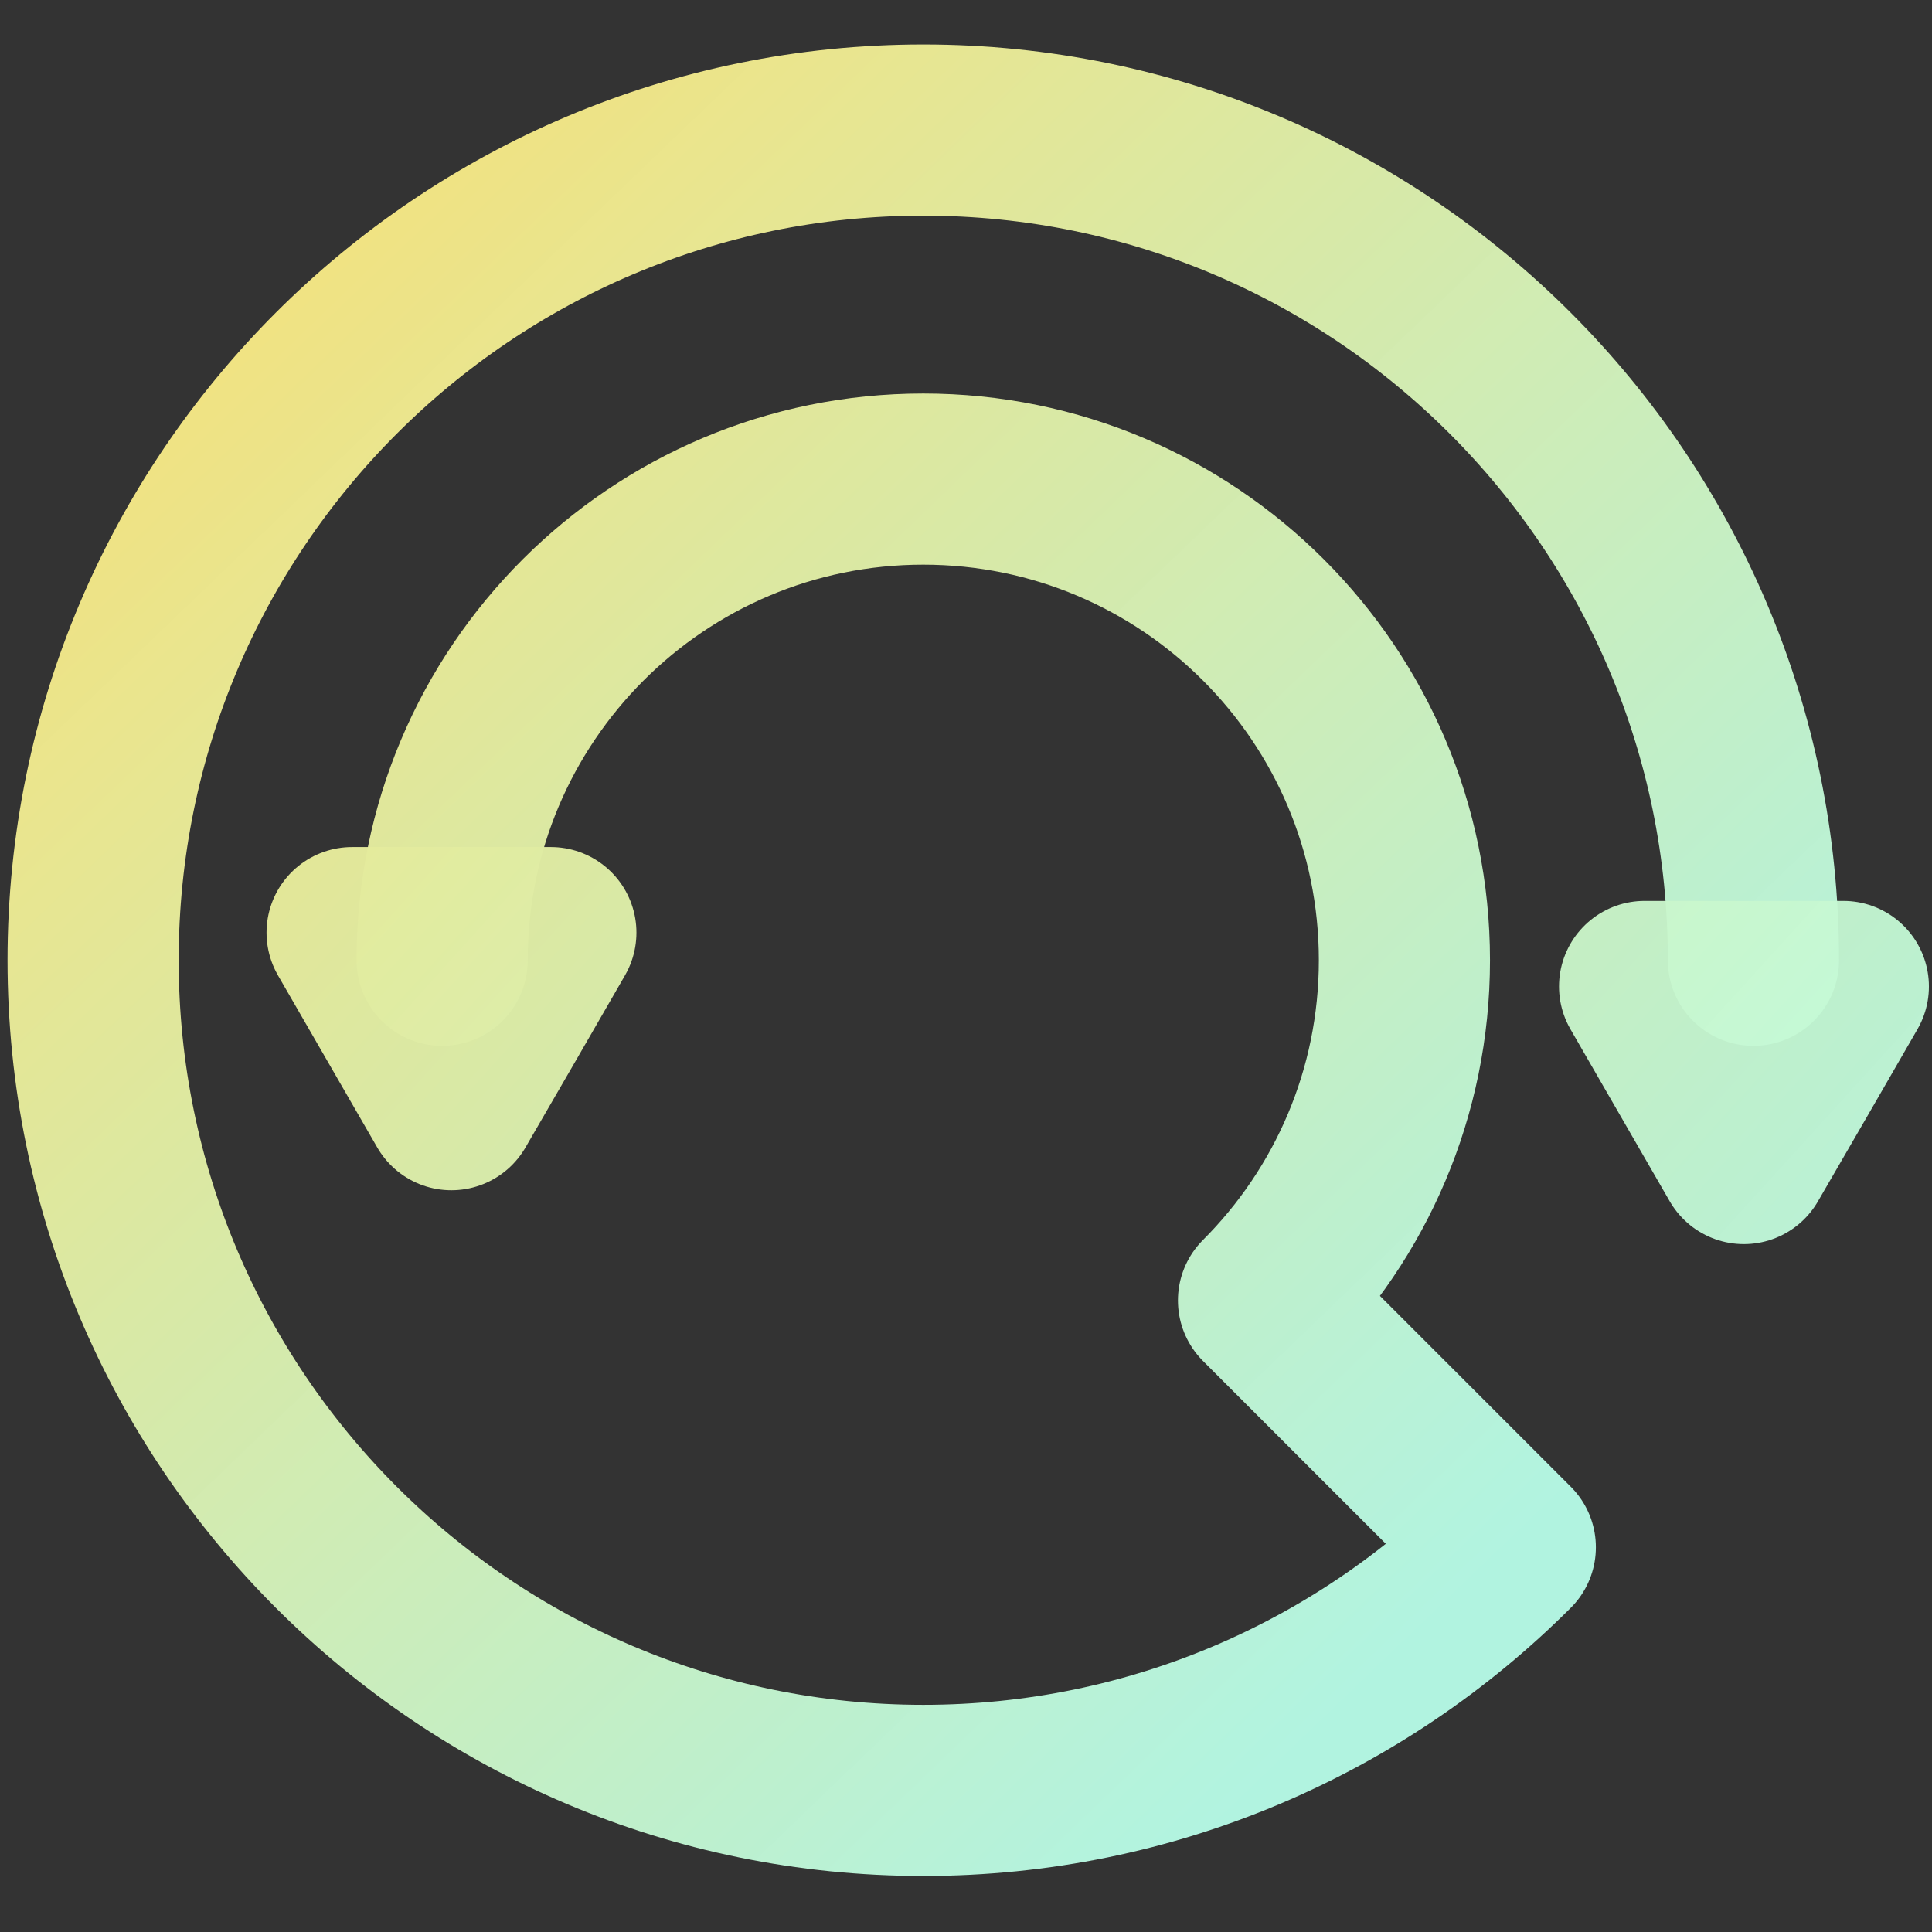 <?xml version="1.0" encoding="UTF-8" standalone="no"?>
<!-- Created with Inkscape (http://www.inkscape.org/) -->

<svg
   xmlns:dc="http://purl.org/dc/elements/1.1/"
   xmlns:cc="http://creativecommons.org/ns#"
   xmlns:rdf="http://www.w3.org/1999/02/22-rdf-syntax-ns#"
   xmlns:svg="http://www.w3.org/2000/svg"
   xmlns="http://www.w3.org/2000/svg"
   xmlns:xlink="http://www.w3.org/1999/xlink"
   xmlns:sodipodi="http://sodipodi.sourceforge.net/DTD/sodipodi-0.dtd"
   xmlns:inkscape="http://www.inkscape.org/namespaces/inkscape"
   width="64"
   height="64"
   viewBox="0 0 16.933 16.933"
   version="1.1"
   id="svg8"
   inkscape:version="0.92.4 5da689c313, 2019-01-14"
   sodipodi:docname="update.svg">
  <rect x="0" y="0" width="16.933" height="16.933" fill="#333333" stroke="none"/>
  <defs
     id="defs2">
    <linearGradient
       id="linearGradient866"
       inkscape:collect="always">
      <stop
         id="stop862"
         offset="0"
         style="stop-color:#f7e179;stop-opacity:1" />
      <stop
         id="stop864"
         offset="1"
         style="stop-color:#b9ffeb;stop-opacity:0.942" />
    </linearGradient>
    <linearGradient
       inkscape:collect="always"
       xlink:href="#linearGradient866"
       id="linearGradient856"
       x1="1.19"
       y1="281.719"
       x2="15.582"
       y2="294.806"
       gradientUnits="userSpaceOnUse" />
    <linearGradient
       inkscape:collect="always"
       xlink:href="#linearGradient866"
       id="linearGradient858"
       x1="1.107"
       y1="281.577"
       x2="14.554"
       y2="293.719"
       gradientUnits="userSpaceOnUse" />
    <linearGradient
       inkscape:collect="always"
       xlink:href="#linearGradient866"
       id="linearGradient860"
       x1="1.577"
       y1="281.491"
       x2="13.236"
       y2="293.628"
       gradientUnits="userSpaceOnUse" />
  </defs>
  <sodipodi:namedview
     id="base"
     pagecolor="#ffffff"
     bordercolor="#666666"
     borderopacity="1.0"
     inkscape:pageopacity="0.0"
     inkscape:pageshadow="2"
     inkscape:zoom="5.6"
     inkscape:cx="26.538821"
     inkscape:cy="34.313294"
     inkscape:document-units="mm"
     inkscape:current-layer="layer1"
     showgrid="true"
     units="px"
     inkscape:window-width="1920"
     inkscape:window-height="1024"
     inkscape:window-x="0"
     inkscape:window-y="30"
     inkscape:window-maximized="1" />
  <g
     inkscape:label="Capa 1"
     inkscape:groupmode="layer"
     id="layer1"
     transform="translate(0,-280.067)">
    <path
       style="opacity:1;fill:none;fill-opacity:1;stroke:url(#linearGradient860);stroke-width:1.5;stroke-linecap:round;stroke-linejoin:round;stroke-miterlimit:4;stroke-dasharray:none;stroke-opacity:1;paint-order:stroke fill markers"
       d="m 3.875,288.483 c -3.8e-6,-2.329 1.888,-4.217 4.217,-4.217 2.329,0 4.217,1.888 4.217,4.217 -2e-6,1.164 -0.472,2.219 -1.235,2.982 l 2.163,2.163 c -1.317,1.317 -3.136,2.131 -5.145,2.131 -4.018,0 -7.276,-3.258 -7.276,-7.276 8e-7,-4.018 3.258,-7.276 7.276,-7.276 4.018,0 7.276,3.258 7.276,7.276"
       id="path843"
       inkscape:connector-curvature="0"
       sodipodi:nodetypes="cssccsssc" />
    <path
       sodipodi:type="star"
       style="opacity:1;fill:none;fill-opacity:1;stroke:url(#linearGradient858);stroke-width:1.5;stroke-linecap:round;stroke-linejoin:round;stroke-miterlimit:4;stroke-dasharray:none;stroke-opacity:1;paint-order:stroke fill markers"
       id="path846"
       sodipodi:sides="3"
       sodipodi:cx="3.9564835"
       sodipodi:cy="288.74323"
       sodipodi:r1="1.0056264"
       sodipodi:r2="0.50281316"
       sodipodi:arg1="1.5707963"
       sodipodi:arg2="2.6179939"
       inkscape:flatsided="false"
       inkscape:rounded="0"
       inkscape:randomized="0"
       d="m 3.956,289.749 -0.435,-0.754 -0.435,-0.754 0.871,0 0.871,0 -0.435,0.754 z"
       inkscape:transform-center-y="0.25140649" />
    <path
       inkscape:transform-center-y="0.25140649"
       d="m 15.284,290.221 -0.435,-0.754 -0.435,-0.754 0.871,0 0.871,-1e-5 -0.435,0.754 z"
       inkscape:randomized="0"
       inkscape:rounded="0"
       inkscape:flatsided="false"
       sodipodi:arg2="2.6179939"
       sodipodi:arg1="1.5707963"
       sodipodi:r2="0.50281316"
       sodipodi:r1="1.0056264"
       sodipodi:cy="289.2157"
       sodipodi:cx="15.283609"
       sodipodi:sides="3"
       id="path848"
       style="opacity:1;fill:none;fill-opacity:1;stroke:url(#linearGradient856);stroke-width:1.5;stroke-linecap:round;stroke-linejoin:round;stroke-miterlimit:4;stroke-dasharray:none;stroke-opacity:1;paint-order:stroke fill markers"
       sodipodi:type="star" />
  </g>
</svg>
